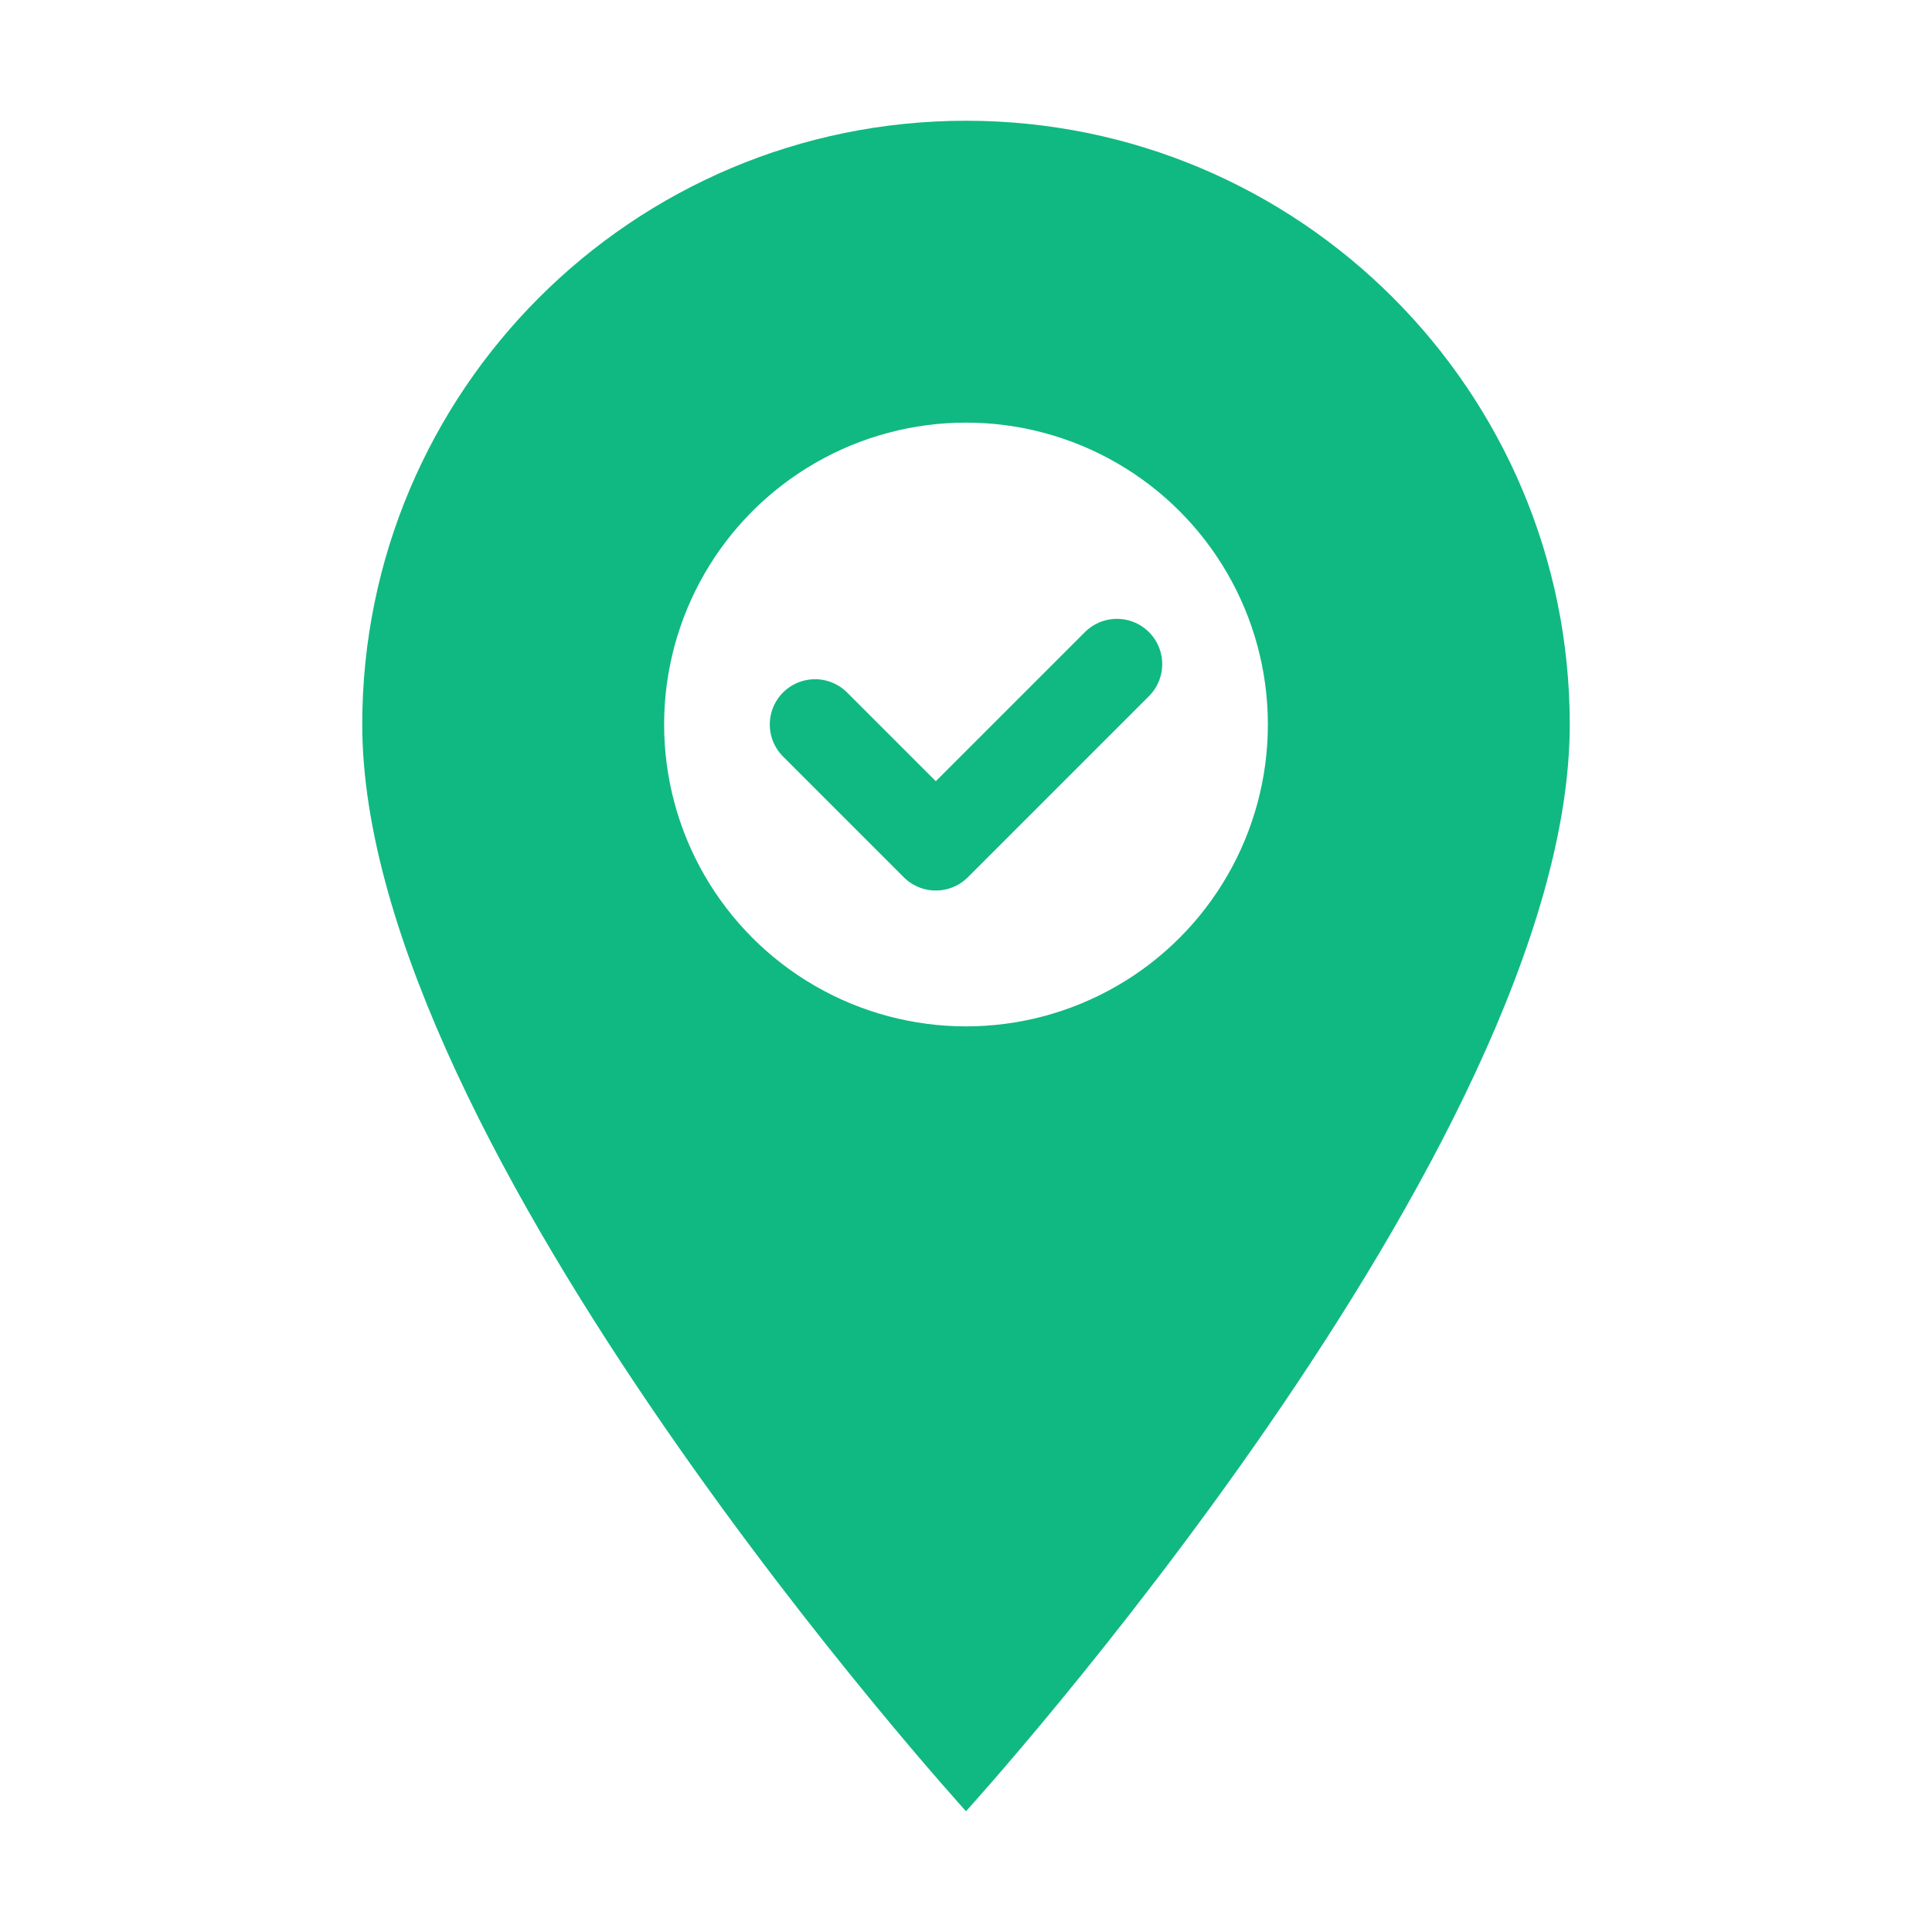 <?xml version="1.0" encoding="UTF-8"?>
<svg width="32" height="32" viewBox="0 0 32 32" fill="none" xmlns="http://www.w3.org/2000/svg">
  <g filter="url(#shadow)">
    <path d="M16 2C10.477 2 6 6.477 6 12c0 7 10 18 10 18s10-11 10-18c0-5.523-4.477-10-10-10z" fill="#10B981"/>
    <circle cx="16" cy="12" r="5" fill="white"/>
    <path d="M13.5 12l2 2 3-3" stroke="#10B981" stroke-width="1.5" stroke-linecap="round" stroke-linejoin="round"/>
  </g>
  <defs>
    <filter id="shadow" x="2" y="0" width="28" height="34" filterUnits="userSpaceOnUse">
      <feDropShadow dx="0" dy="2" stdDeviation="1" flood-opacity="0.3"/>
    </filter>
  </defs>
</svg>
